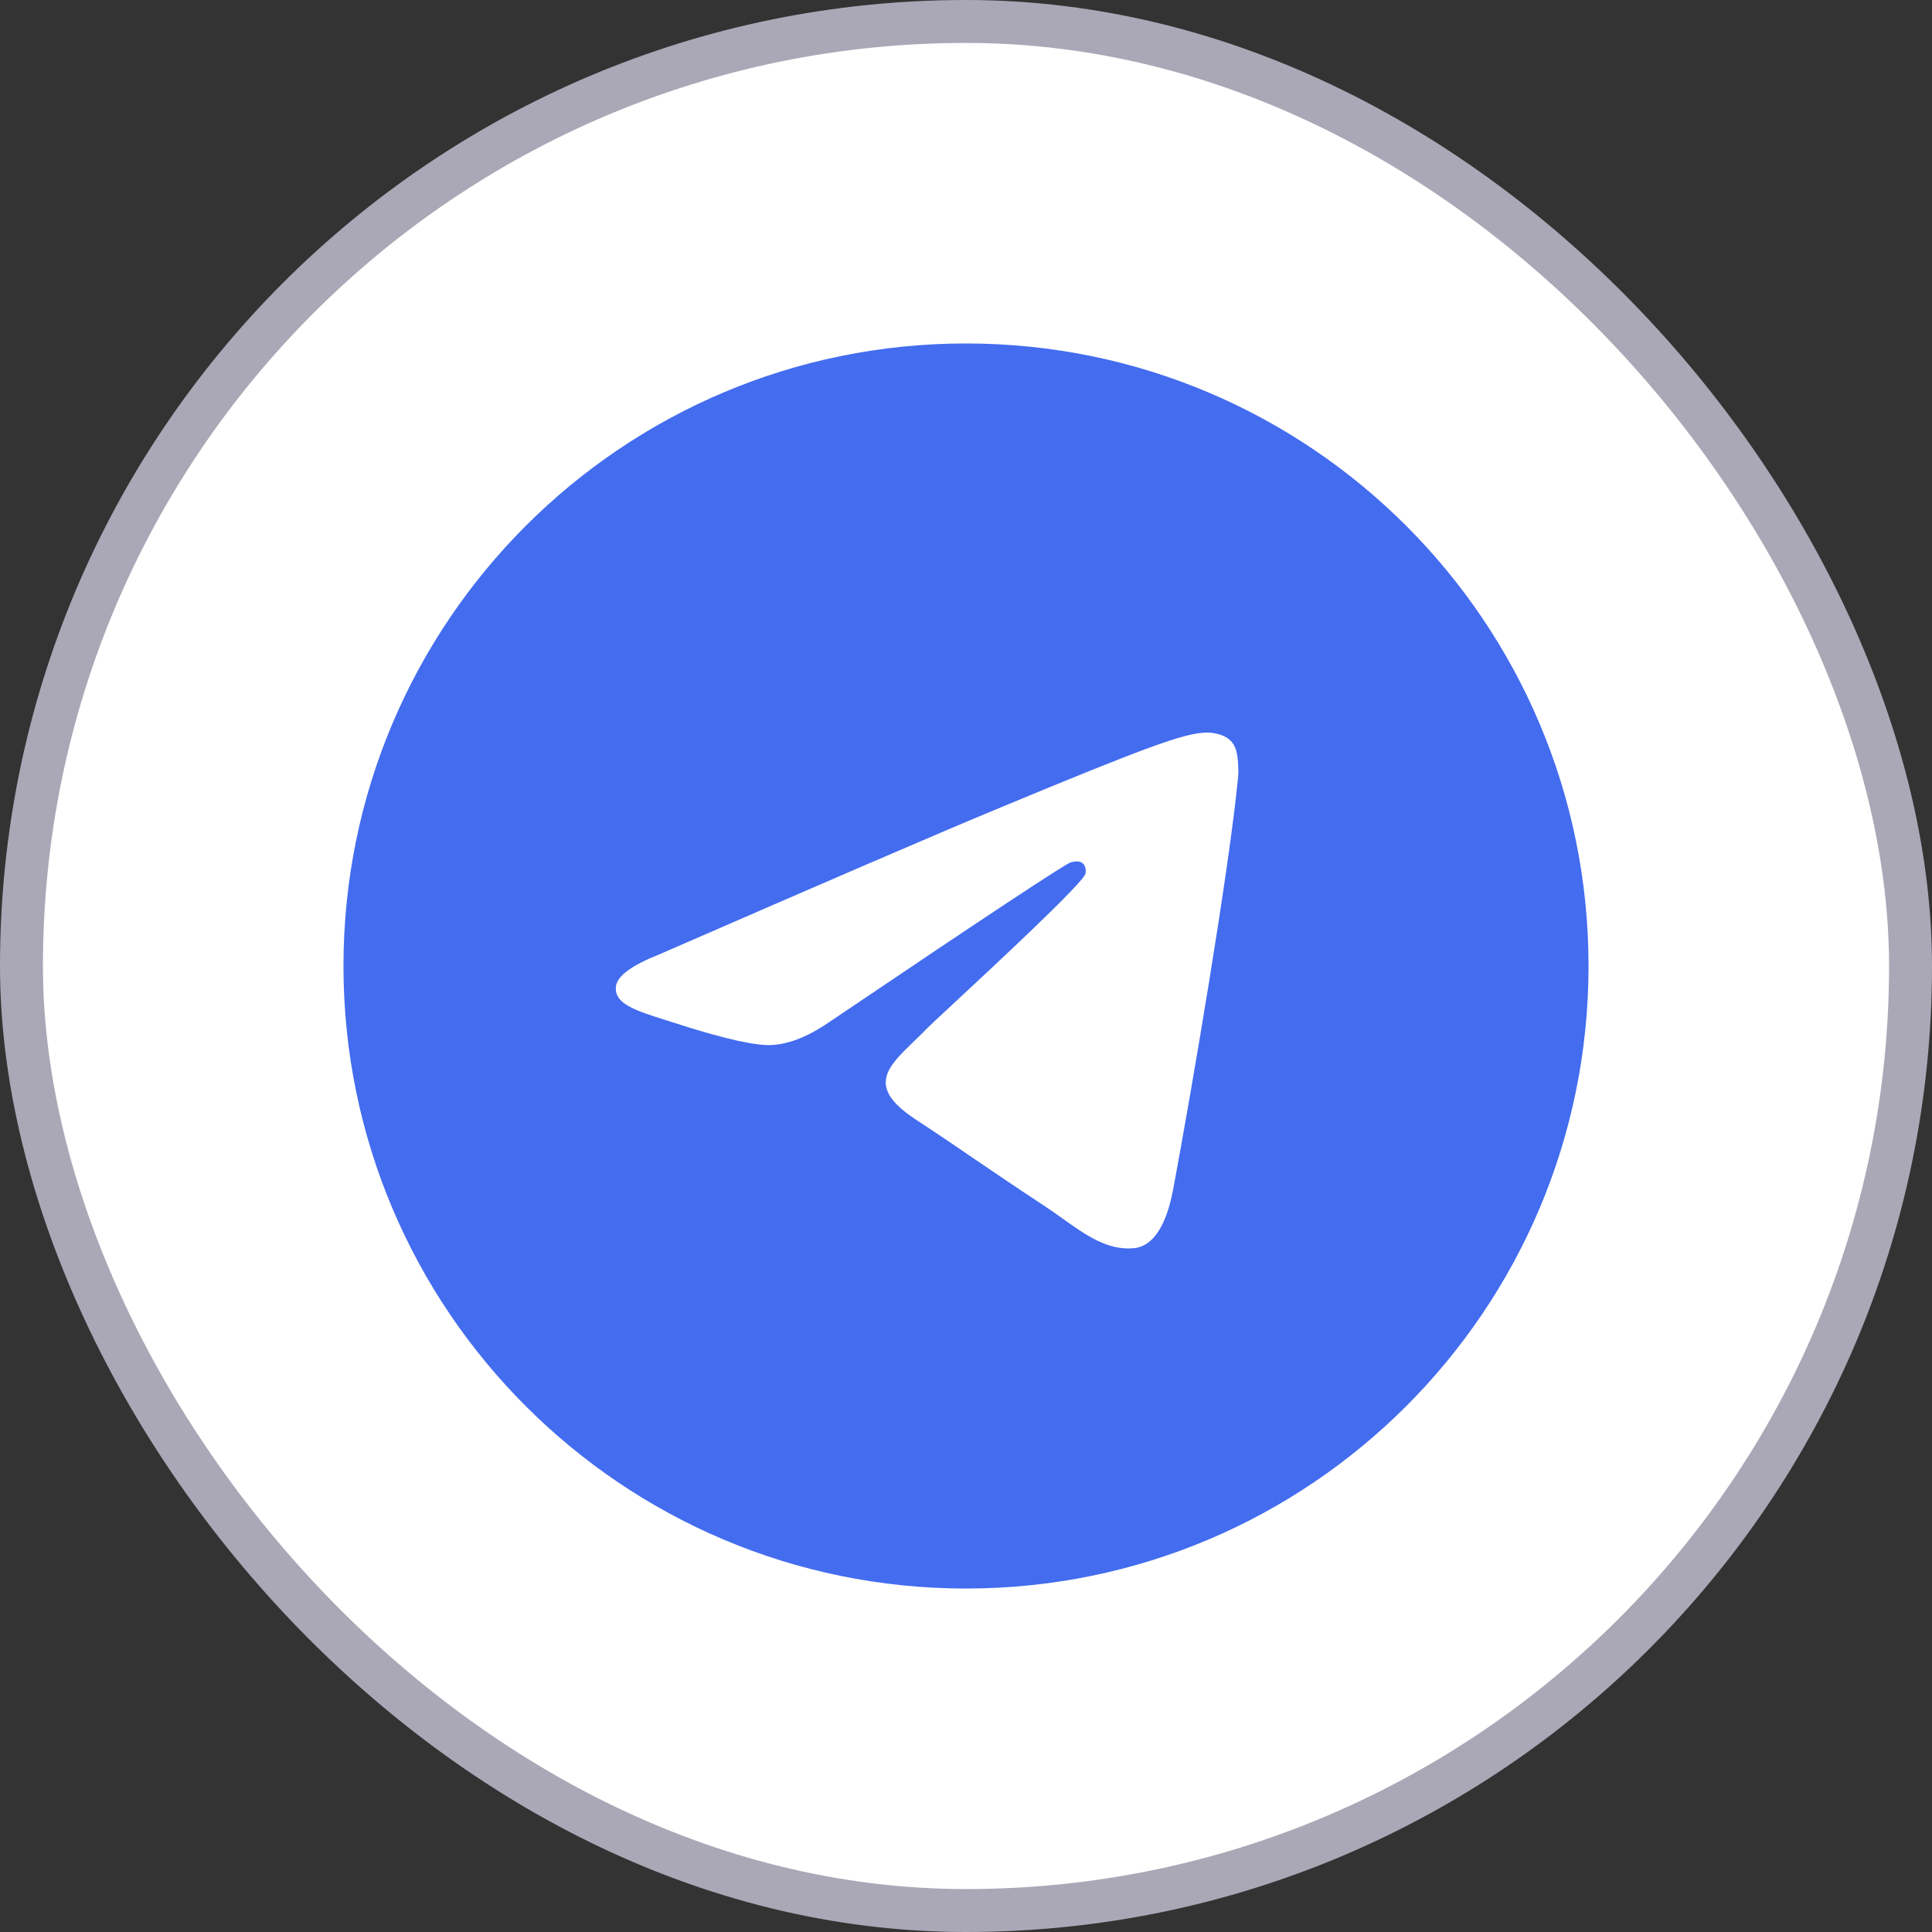<svg width="45" height="45" viewBox="0 0 45 45" fill="none" xmlns="http://www.w3.org/2000/svg">
<rect x="0" y="0" width="45" height="45" fill="#333333" stroke="none"/>
<rect x="0.5" y="0.5" width="44" height="44" rx="22" fill="white" stroke="#AAA8B6"/>
<path fill-rule="evenodd" clip-rule="evenodd" d="M22.5 37C14.492 37 8 30.508 8 22.5C8 14.492 14.492 8 22.5 8C30.508 8 37 14.492 37 22.5C37 30.508 30.508 37 22.5 37ZM23.127 18.882C21.828 19.422 19.233 20.54 15.341 22.236C14.709 22.487 14.377 22.733 14.347 22.973C14.296 23.38 14.805 23.54 15.498 23.758C15.592 23.787 15.69 23.818 15.79 23.85C16.472 24.072 17.389 24.331 17.866 24.342C18.298 24.351 18.781 24.173 19.314 23.807C22.95 21.352 24.828 20.111 24.945 20.084C25.029 20.065 25.144 20.042 25.222 20.111C25.3 20.18 25.292 20.312 25.284 20.347C25.233 20.562 23.236 22.419 22.203 23.38C21.88 23.68 21.652 23.892 21.605 23.941C21.5 24.049 21.394 24.152 21.291 24.251C20.658 24.861 20.183 25.319 21.317 26.067C21.863 26.426 22.299 26.723 22.734 27.02C23.209 27.343 23.684 27.666 24.297 28.069C24.453 28.171 24.603 28.277 24.748 28.381C25.301 28.775 25.798 29.13 26.412 29.073C26.769 29.04 27.137 28.705 27.325 27.704C27.767 25.34 28.636 20.216 28.837 18.105C28.855 17.92 28.833 17.683 28.815 17.579C28.797 17.476 28.76 17.328 28.625 17.218C28.465 17.088 28.218 17.061 28.108 17.063C27.605 17.072 26.835 17.339 23.127 18.882Z" fill="#436CEF"/>
</svg>
